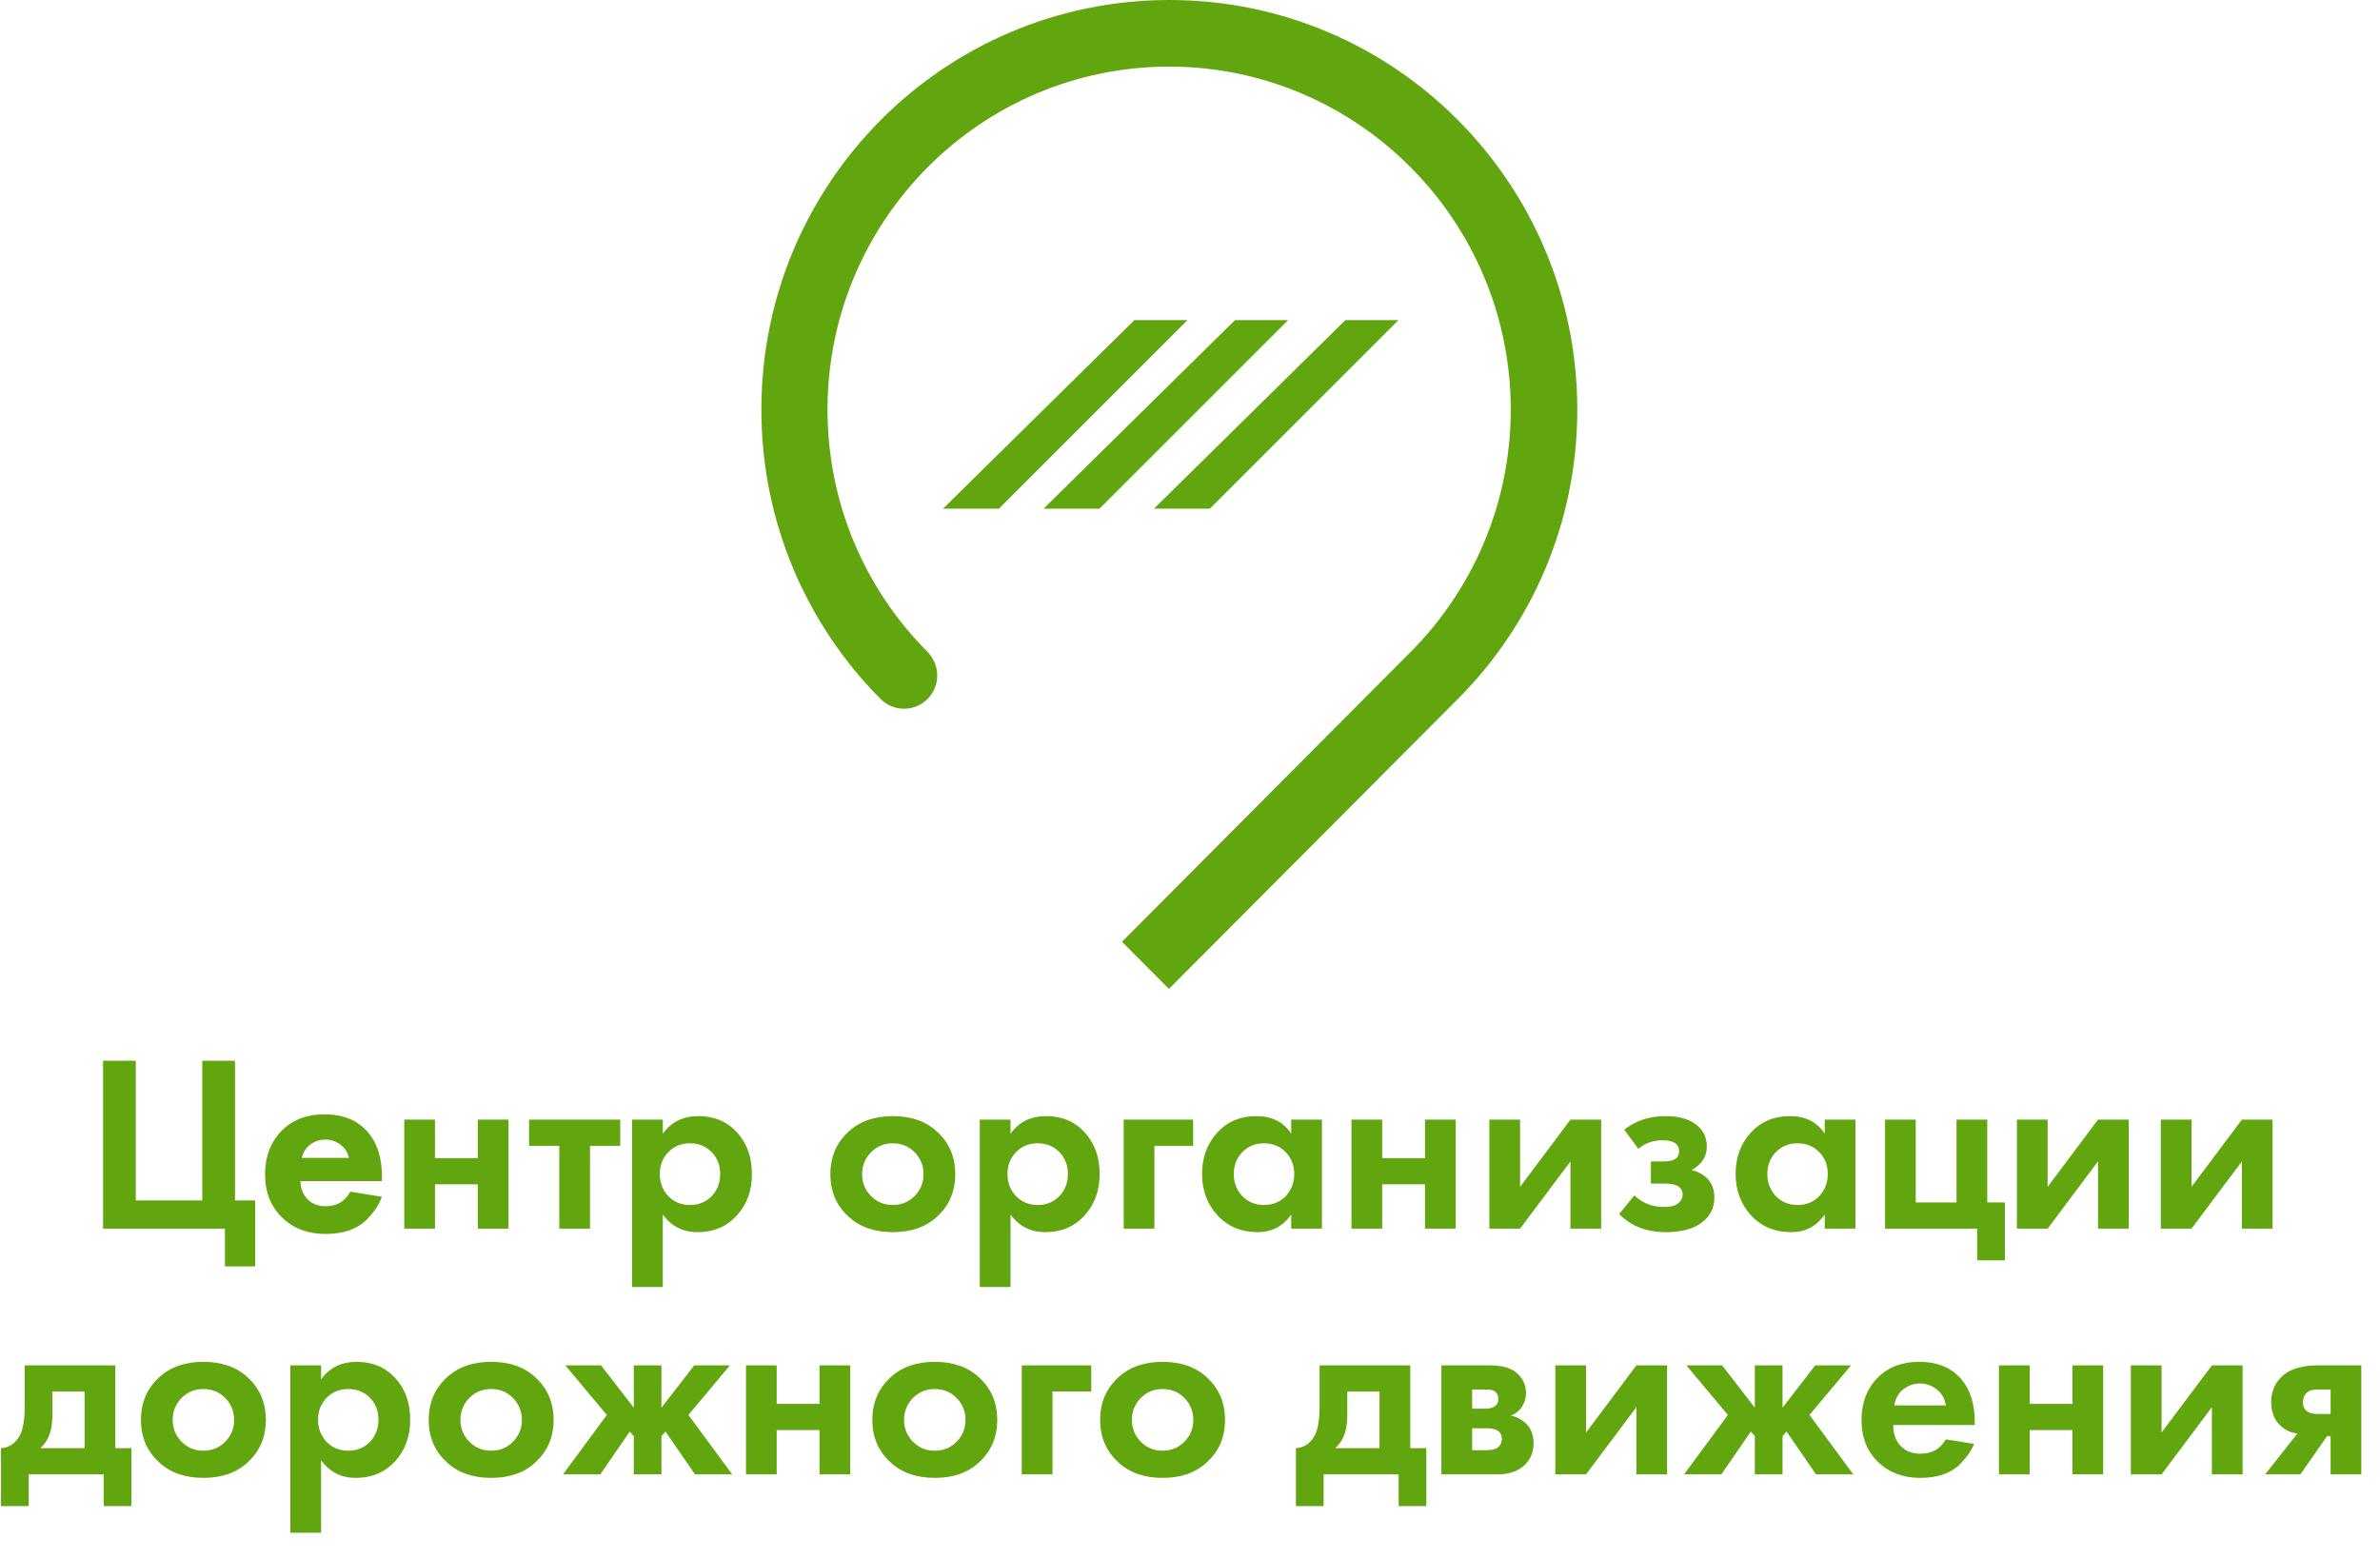 <svg width="397" height="260" viewBox="0 0 397 260" fill="none" xmlns="http://www.w3.org/2000/svg">
<path d="M17.192 205V176.986H22.652V200.296H33.74V176.986H39.2V200.296H42.56V211.3H37.52V205H17.192Z" fill="#61A60E"/>
<path d="M58.582 199.162L63.286 199.918C63.09 200.422 62.824 200.926 62.488 201.43C62.18 201.906 61.69 202.508 61.018 203.236C60.346 203.936 59.436 204.51 58.288 204.958C57.14 205.378 55.824 205.588 54.34 205.588C51.484 205.588 49.16 204.734 47.368 203.026C45.464 201.234 44.512 198.868 44.512 195.928C44.512 193.016 45.436 190.636 47.284 188.788C49.02 187.08 51.302 186.226 54.13 186.226C57.21 186.226 59.576 187.22 61.228 189.208C62.684 190.944 63.412 193.324 63.412 196.348V196.768H49.804C49.804 198 50.098 199.022 50.686 199.834C51.526 200.982 52.744 201.556 54.34 201.556C56.244 201.556 57.658 200.758 58.582 199.162ZM49.972 193.492H58.582C58.386 192.316 57.868 191.42 57.028 190.804C56.216 190.16 55.292 189.838 54.256 189.838C53.248 189.838 52.324 190.16 51.484 190.804C50.672 191.448 50.168 192.344 49.972 193.492Z" fill="#61A60E"/>
<path d="M58.582 199.162L58.63 198.866L58.426 198.833L58.322 199.012L58.582 199.162ZM63.286 199.918L63.566 200.027L63.7 199.681L63.334 199.622L63.286 199.918ZM62.488 201.43L62.238 201.264L62.236 201.267L62.488 201.43ZM61.018 203.236L61.234 203.444L61.238 203.439L61.018 203.236ZM58.288 204.958L58.391 205.24L58.397 205.237L58.288 204.958ZM47.368 203.026L47.575 202.809L47.574 202.808L47.368 203.026ZM47.284 188.788L47.074 188.574L47.072 188.576L47.284 188.788ZM61.228 189.208L60.997 189.4L60.998 189.401L61.228 189.208ZM63.412 196.768V197.068H63.712V196.768H63.412ZM49.804 196.768V196.468H49.504V196.768H49.804ZM50.686 199.834L50.443 200.01L50.444 200.011L50.686 199.834ZM49.972 193.492L49.676 193.442L49.616 193.792H49.972V193.492ZM58.582 193.492V193.792H58.936L58.878 193.443L58.582 193.492ZM57.028 190.804L56.841 191.039L56.851 191.046L57.028 190.804ZM51.484 190.804L51.301 190.566L51.298 190.569L51.484 190.804ZM58.534 199.458L63.238 200.214L63.334 199.622L58.63 198.866L58.534 199.458ZM63.006 199.809C62.819 200.291 62.564 200.776 62.238 201.264L62.738 201.596C63.084 201.076 63.361 200.553 63.566 200.027L63.006 199.809ZM62.236 201.267C61.942 201.722 61.465 202.309 60.798 203.033L61.238 203.439C61.915 202.707 62.418 202.09 62.74 201.593L62.236 201.267ZM60.802 203.028C60.167 203.69 59.297 204.242 58.179 204.679L58.397 205.237C59.575 204.778 60.525 204.182 61.234 203.444L60.802 203.028ZM58.185 204.676C57.076 205.082 55.796 205.288 54.34 205.288V205.888C55.852 205.888 57.204 205.674 58.391 205.24L58.185 204.676ZM54.34 205.288C51.548 205.288 49.303 204.455 47.575 202.809L47.161 203.243C49.017 205.013 51.42 205.888 54.34 205.888V205.288ZM47.574 202.808C45.738 201.08 44.812 198.797 44.812 195.928H44.212C44.212 198.939 45.19 201.388 47.162 203.244L47.574 202.808ZM44.812 195.928C44.812 193.086 45.711 190.785 47.496 189L47.072 188.576C45.161 190.487 44.212 192.946 44.212 195.928H44.812ZM47.494 189.002C49.165 187.358 51.367 186.526 54.13 186.526V185.926C51.237 185.926 48.875 186.802 47.074 188.574L47.494 189.002ZM54.13 186.526C57.14 186.526 59.413 187.494 60.997 189.4L61.459 189.016C59.739 186.946 57.28 185.926 54.13 185.926V186.526ZM60.998 189.401C62.396 191.067 63.112 193.371 63.112 196.348H63.712C63.712 193.277 62.972 190.821 61.458 189.015L60.998 189.401ZM63.112 196.348V196.768H63.712V196.348H63.112ZM63.412 196.468H49.804V197.068H63.412V196.468ZM49.504 196.768C49.504 198.048 49.81 199.136 50.443 200.01L50.929 199.658C50.386 198.908 50.104 197.952 50.104 196.768H49.504ZM50.444 200.011C51.348 201.247 52.662 201.856 54.34 201.856V201.256C52.826 201.256 51.704 200.717 50.928 199.657L50.444 200.011ZM54.34 201.856C56.347 201.856 57.862 201.005 58.842 199.312L58.322 199.012C57.454 200.511 56.141 201.256 54.34 201.256V201.856ZM49.972 193.792H58.582V193.192H49.972V193.792ZM58.878 193.443C58.671 192.202 58.118 191.231 57.205 190.562L56.851 191.046C57.618 191.609 58.101 192.43 58.286 193.541L58.878 193.443ZM57.214 190.569C56.349 189.883 55.36 189.538 54.256 189.538V190.138C55.224 190.138 56.083 190.437 56.842 191.039L57.214 190.569ZM54.256 189.538C53.178 189.538 52.191 189.884 51.301 190.566L51.666 191.042C52.457 190.436 53.318 190.138 54.256 190.138V189.538ZM51.298 190.569C50.42 191.265 49.883 192.23 49.676 193.442L50.268 193.542C50.453 192.458 50.924 191.631 51.67 191.039L51.298 190.569Z" fill="#61A60E"/>
<path d="M67.436 205V186.814H72.56V193.24H79.7V186.814H84.824V205H79.7V197.608H72.56V205H67.436Z" fill="#61A60E"/>
<path d="M103.456 191.182H98.416V205H93.292V191.182H88.252V186.814H103.456V191.182Z" fill="#61A60E"/>
<path d="M110.56 202.648V214.744H105.436V186.814H110.56V189.166C111.96 187.206 113.934 186.226 116.482 186.226C119.142 186.226 121.298 187.136 122.95 188.956C124.602 190.776 125.428 193.086 125.428 195.886C125.428 198.686 124.574 201.01 122.866 202.858C121.186 204.678 119.016 205.588 116.356 205.588C113.92 205.588 111.988 204.608 110.56 202.648ZM118.708 192.232C117.756 191.252 116.552 190.762 115.096 190.762C113.64 190.762 112.436 191.252 111.484 192.232C110.532 193.212 110.056 194.43 110.056 195.886C110.056 197.342 110.532 198.574 111.484 199.582C112.436 200.562 113.64 201.052 115.096 201.052C116.552 201.052 117.756 200.562 118.708 199.582C119.66 198.574 120.136 197.342 120.136 195.886C120.136 194.43 119.66 193.212 118.708 192.232Z" fill="#61A60E"/>
<path d="M141.578 188.788C143.426 187.08 145.876 186.226 148.928 186.226C151.98 186.226 154.43 187.08 156.278 188.788C158.322 190.636 159.344 193.016 159.344 195.928C159.344 198.812 158.322 201.178 156.278 203.026C154.43 204.734 151.98 205.588 148.928 205.588C145.876 205.588 143.426 204.734 141.578 203.026C139.534 201.178 138.512 198.812 138.512 195.928C138.512 193.016 139.534 190.636 141.578 188.788ZM145.274 199.54C146.254 200.548 147.472 201.052 148.928 201.052C150.384 201.052 151.602 200.548 152.582 199.54C153.562 198.532 154.052 197.328 154.052 195.928C154.052 194.5 153.562 193.282 152.582 192.274C151.602 191.266 150.384 190.762 148.928 190.762C147.472 190.762 146.254 191.266 145.274 192.274C144.294 193.282 143.804 194.5 143.804 195.928C143.804 197.328 144.294 198.532 145.274 199.54Z" fill="#61A60E"/>
<path d="M168.56 202.648V214.744H163.436V186.814H168.56V189.166C169.96 187.206 171.934 186.226 174.482 186.226C177.142 186.226 179.298 187.136 180.95 188.956C182.602 190.776 183.428 193.086 183.428 195.886C183.428 198.686 182.574 201.01 180.866 202.858C179.186 204.678 177.016 205.588 174.356 205.588C171.92 205.588 169.988 204.608 168.56 202.648ZM176.708 192.232C175.756 191.252 174.552 190.762 173.096 190.762C171.64 190.762 170.436 191.252 169.484 192.232C168.532 193.212 168.056 194.43 168.056 195.886C168.056 197.342 168.532 198.574 169.484 199.582C170.436 200.562 171.64 201.052 173.096 201.052C174.552 201.052 175.756 200.562 176.708 199.582C177.66 198.574 178.136 197.342 178.136 195.886C178.136 194.43 177.66 193.212 176.708 192.232Z" fill="#61A60E"/>
<path d="M187.436 205V186.814H199.028V191.182H192.56V205H187.436Z" fill="#61A60E"/>
<path d="M215.38 189.166V186.814H220.504V205H215.38V202.648C214.008 204.608 212.146 205.588 209.794 205.588C207.05 205.588 204.81 204.65 203.074 202.774C201.366 200.898 200.512 198.602 200.512 195.886C200.512 193.142 201.352 190.846 203.032 188.998C204.712 187.15 206.882 186.226 209.542 186.226C212.174 186.226 214.12 187.206 215.38 189.166ZM214.456 192.232C213.504 191.252 212.3 190.762 210.844 190.762C209.388 190.762 208.184 191.252 207.232 192.232C206.28 193.212 205.804 194.43 205.804 195.886C205.804 197.342 206.28 198.574 207.232 199.582C208.184 200.562 209.388 201.052 210.844 201.052C212.3 201.052 213.504 200.562 214.456 199.582C215.408 198.574 215.884 197.342 215.884 195.886C215.884 194.43 215.408 193.212 214.456 192.232Z" fill="#61A60E"/>
<path d="M225.436 205V186.814H230.56V193.24H237.7V186.814H242.824V205H237.7V197.608H230.56V205H225.436Z" fill="#61A60E"/>
<path d="M248.436 186.814H253.56V198.028L261.96 186.814H267.084V205H261.96V193.786L253.56 205H248.436V186.814Z" fill="#61A60E"/>
<path d="M273.284 191.686L270.932 188.494C272.836 186.982 275.132 186.226 277.82 186.226C279.864 186.226 281.474 186.632 282.65 187.444C284.022 188.368 284.708 189.656 284.708 191.308C284.708 192.988 283.868 194.29 282.188 195.214C283.084 195.438 283.882 195.844 284.582 196.432C285.506 197.272 285.968 198.392 285.968 199.792C285.968 201.556 285.268 202.956 283.868 203.992C282.468 205.056 280.48 205.588 277.904 205.588C274.656 205.588 272.052 204.58 270.092 202.564L272.612 199.456C273.984 200.744 275.608 201.388 277.484 201.388C278.66 201.388 279.486 201.178 279.962 200.758C280.438 200.338 280.676 199.862 280.676 199.33C280.676 198.658 280.354 198.154 279.71 197.818C279.262 197.594 278.534 197.482 277.526 197.482H275.384V193.786H277.442C278.366 193.786 279.038 193.646 279.458 193.366C279.878 193.086 280.088 192.666 280.088 192.106C280.088 190.874 279.164 190.258 277.316 190.258C275.748 190.258 274.404 190.734 273.284 191.686Z" fill="#61A60E"/>
<path d="M304.38 189.166V186.814H309.504V205H304.38V202.648C303.008 204.608 301.146 205.588 298.794 205.588C296.05 205.588 293.81 204.65 292.074 202.774C290.366 200.898 289.512 198.602 289.512 195.886C289.512 193.142 290.352 190.846 292.032 188.998C293.712 187.15 295.882 186.226 298.542 186.226C301.174 186.226 303.12 187.206 304.38 189.166ZM303.456 192.232C302.504 191.252 301.3 190.762 299.844 190.762C298.388 190.762 297.184 191.252 296.232 192.232C295.28 193.212 294.804 194.43 294.804 195.886C294.804 197.342 295.28 198.574 296.232 199.582C297.184 200.562 298.388 201.052 299.844 201.052C301.3 201.052 302.504 200.562 303.456 199.582C304.408 198.574 304.884 197.342 304.884 195.886C304.884 194.43 304.408 193.212 303.456 192.232Z" fill="#61A60E"/>
<path d="M314.436 205V186.814H319.56V200.632H326.364V186.814H331.488V200.632H334.428V210.292H329.808V205H314.436Z" fill="#61A60E"/>
<path d="M336.436 186.814H341.56V198.028L349.96 186.814H355.084V205H349.96V193.786L341.56 205H336.436V186.814Z" fill="#61A60E"/>
<path d="M360.436 186.814H365.56V198.028L373.96 186.814H379.084V205H373.96V193.786L365.56 205H360.436V186.814Z" fill="#61A60E"/>
<path d="M4.116 227.814H19.236V241.632H21.924V251.292H17.304V246H4.788V251.292H0.168V241.632C1.596 241.548 2.674 240.778 3.402 239.322C3.878 238.286 4.116 236.732 4.116 234.66V227.814ZM14.112 241.632V232.182H8.736V236.214C8.736 238.678 8.064 240.484 6.72 241.632H14.112Z" fill="#61A60E"/>
<path d="M26.578 229.788C28.426 228.08 30.876 227.226 33.928 227.226C36.98 227.226 39.43 228.08 41.278 229.788C43.322 231.636 44.344 234.016 44.344 236.928C44.344 239.812 43.322 242.178 41.278 244.026C39.43 245.734 36.98 246.588 33.928 246.588C30.876 246.588 28.426 245.734 26.578 244.026C24.534 242.178 23.512 239.812 23.512 236.928C23.512 234.016 24.534 231.636 26.578 229.788ZM30.274 240.54C31.254 241.548 32.472 242.052 33.928 242.052C35.384 242.052 36.602 241.548 37.582 240.54C38.562 239.532 39.052 238.328 39.052 236.928C39.052 235.5 38.562 234.282 37.582 233.274C36.602 232.266 35.384 231.762 33.928 231.762C32.472 231.762 31.254 232.266 30.274 233.274C29.294 234.282 28.804 235.5 28.804 236.928C28.804 238.328 29.294 239.532 30.274 240.54Z" fill="#61A60E"/>
<path d="M53.56 243.648V255.744H48.436V227.814H53.56V230.166C54.96 228.206 56.934 227.226 59.482 227.226C62.142 227.226 64.298 228.136 65.95 229.956C67.602 231.776 68.428 234.086 68.428 236.886C68.428 239.686 67.574 242.01 65.866 243.858C64.186 245.678 62.016 246.588 59.356 246.588C56.92 246.588 54.988 245.608 53.56 243.648ZM61.708 233.232C60.756 232.252 59.552 231.762 58.096 231.762C56.64 231.762 55.436 232.252 54.484 233.232C53.532 234.212 53.056 235.43 53.056 236.886C53.056 238.342 53.532 239.574 54.484 240.582C55.436 241.562 56.64 242.052 58.096 242.052C59.552 242.052 60.756 241.562 61.708 240.582C62.66 239.574 63.136 238.342 63.136 236.886C63.136 235.43 62.66 234.212 61.708 233.232Z" fill="#61A60E"/>
<path d="M74.578 229.788C76.426 228.08 78.876 227.226 81.928 227.226C84.98 227.226 87.43 228.08 89.278 229.788C91.322 231.636 92.344 234.016 92.344 236.928C92.344 239.812 91.322 242.178 89.278 244.026C87.43 245.734 84.98 246.588 81.928 246.588C78.876 246.588 76.426 245.734 74.578 244.026C72.534 242.178 71.512 239.812 71.512 236.928C71.512 234.016 72.534 231.636 74.578 229.788ZM78.274 240.54C79.254 241.548 80.472 242.052 81.928 242.052C83.384 242.052 84.602 241.548 85.582 240.54C86.562 239.532 87.052 238.328 87.052 236.928C87.052 235.5 86.562 234.282 85.582 233.274C84.602 232.266 83.384 231.762 81.928 231.762C80.472 231.762 79.254 232.266 78.274 233.274C77.294 234.282 76.804 235.5 76.804 236.928C76.804 238.328 77.294 239.532 78.274 240.54Z" fill="#61A60E"/>
<path d="M105.718 227.814H110.338V234.87L115.798 227.814H121.762L114.832 236.088L122.14 246H115.924L111.01 238.86L110.338 239.616V246H105.718V239.616L105.046 238.86L100.132 246H93.916L101.224 236.088L94.294 227.814H100.258L105.718 234.87V227.814Z" fill="#61A60E"/>
<path d="M124.436 246V227.814H129.56V234.24H136.7V227.814H141.824V246H136.7V238.608H129.56V246H124.436Z" fill="#61A60E"/>
<path d="M148.578 229.788C150.426 228.08 152.876 227.226 155.928 227.226C158.98 227.226 161.43 228.08 163.278 229.788C165.322 231.636 166.344 234.016 166.344 236.928C166.344 239.812 165.322 242.178 163.278 244.026C161.43 245.734 158.98 246.588 155.928 246.588C152.876 246.588 150.426 245.734 148.578 244.026C146.534 242.178 145.512 239.812 145.512 236.928C145.512 234.016 146.534 231.636 148.578 229.788ZM152.274 240.54C153.254 241.548 154.472 242.052 155.928 242.052C157.384 242.052 158.602 241.548 159.582 240.54C160.562 239.532 161.052 238.328 161.052 236.928C161.052 235.5 160.562 234.282 159.582 233.274C158.602 232.266 157.384 231.762 155.928 231.762C154.472 231.762 153.254 232.266 152.274 233.274C151.294 234.282 150.804 235.5 150.804 236.928C150.804 238.328 151.294 239.532 152.274 240.54Z" fill="#61A60E"/>
<path d="M170.436 246V227.814H182.028V232.182H175.56V246H170.436Z" fill="#61A60E"/>
<path d="M186.578 229.788C188.426 228.08 190.876 227.226 193.928 227.226C196.98 227.226 199.43 228.08 201.278 229.788C203.322 231.636 204.344 234.016 204.344 236.928C204.344 239.812 203.322 242.178 201.278 244.026C199.43 245.734 196.98 246.588 193.928 246.588C190.876 246.588 188.426 245.734 186.578 244.026C184.534 242.178 183.512 239.812 183.512 236.928C183.512 234.016 184.534 231.636 186.578 229.788ZM190.274 240.54C191.254 241.548 192.472 242.052 193.928 242.052C195.384 242.052 196.602 241.548 197.582 240.54C198.562 239.532 199.052 238.328 199.052 236.928C199.052 235.5 198.562 234.282 197.582 233.274C196.602 232.266 195.384 231.762 193.928 231.762C192.472 231.762 191.254 232.266 190.274 233.274C189.294 234.282 188.804 235.5 188.804 236.928C188.804 238.328 189.294 239.532 190.274 240.54Z" fill="#61A60E"/>
<path d="M220.116 227.814H235.236V241.632H237.924V251.292H233.304V246H220.788V251.292H216.168V241.632C217.596 241.548 218.674 240.778 219.402 239.322C219.878 238.286 220.116 236.732 220.116 234.66V227.814ZM230.112 241.632V232.182H224.736V236.214C224.736 238.678 224.064 240.484 222.72 241.632H230.112Z" fill="#61A60E"/>
<path d="M240.436 227.814H248.458C250.39 227.814 251.832 228.178 252.784 228.906C253.96 229.802 254.548 230.992 254.548 232.476C254.548 233.26 254.324 234.002 253.876 234.702C253.456 235.374 252.84 235.878 252.028 236.214C252.924 236.382 253.722 236.774 254.422 237.39C255.346 238.23 255.808 239.364 255.808 240.792C255.808 242.5 255.164 243.844 253.876 244.824C252.812 245.608 251.454 246 249.802 246H240.436V227.814ZM245.56 235.038H247.912C248.444 235.038 248.892 234.926 249.256 234.702C249.704 234.422 249.928 234.002 249.928 233.442C249.928 232.854 249.732 232.42 249.34 232.14C249.06 231.944 248.556 231.846 247.828 231.846H245.56V235.038ZM245.56 241.968H247.954C248.822 241.968 249.452 241.814 249.844 241.506C250.292 241.17 250.516 240.68 250.516 240.036C250.516 239.448 250.292 239.014 249.844 238.734C249.452 238.454 248.864 238.314 248.08 238.314H245.56V241.968Z" fill="#61A60E"/>
<path d="M259.436 227.814H264.56V239.028L272.96 227.814H278.084V246H272.96V234.786L264.56 246H259.436V227.814Z" fill="#61A60E"/>
<path d="M292.718 227.814H297.338V234.87L302.798 227.814H308.762L301.832 236.088L309.14 246H302.924L298.01 238.86L297.338 239.616V246H292.718V239.616L292.046 238.86L287.132 246H280.916L288.224 236.088L281.294 227.814H287.258L292.718 234.87V227.814Z" fill="#61A60E"/>
<path d="M324.582 240.162L329.286 240.918C329.09 241.422 328.824 241.926 328.488 242.43C328.18 242.906 327.69 243.508 327.018 244.236C326.346 244.936 325.436 245.51 324.288 245.958C323.14 246.378 321.824 246.588 320.34 246.588C317.484 246.588 315.16 245.734 313.368 244.026C311.464 242.234 310.512 239.868 310.512 236.928C310.512 234.016 311.436 231.636 313.284 229.788C315.02 228.08 317.302 227.226 320.13 227.226C323.21 227.226 325.576 228.22 327.228 230.208C328.684 231.944 329.412 234.324 329.412 237.348V237.768H315.804C315.804 239 316.098 240.022 316.686 240.834C317.526 241.982 318.744 242.556 320.34 242.556C322.244 242.556 323.658 241.758 324.582 240.162ZM315.972 234.492H324.582C324.386 233.316 323.868 232.42 323.028 231.804C322.216 231.16 321.292 230.838 320.256 230.838C319.248 230.838 318.324 231.16 317.484 231.804C316.672 232.448 316.168 233.344 315.972 234.492Z" fill="#61A60E"/>
<path d="M333.436 246V227.814H338.56V234.24H345.7V227.814H350.824V246H345.7V238.608H338.56V246H333.436Z" fill="#61A60E"/>
<path d="M355.436 227.814H360.56V239.028L368.96 227.814H374.084V246H368.96V234.786L360.56 246H355.436V227.814Z" fill="#61A60E"/>
<path d="M377.84 246L383.216 239.196C382.04 239.028 381.06 238.552 380.276 237.768C379.324 236.816 378.848 235.528 378.848 233.904C378.848 232.028 379.576 230.502 381.032 229.326C382.32 228.318 384.196 227.814 386.66 227.814H393.884V246H388.76V239.616H388.172L383.72 246H377.84ZM388.76 235.92V231.846H386.534C385.75 231.846 385.176 232.014 384.812 232.35C384.364 232.77 384.14 233.302 384.14 233.946C384.14 234.618 384.364 235.122 384.812 235.458C385.204 235.766 385.778 235.92 386.534 235.92H388.76Z" fill="#61A60E"/>
<path d="M263.102 68.349C263.102 30.591 232.644 0 195.051 0C157.458 0 127 30.591 127 68.349C127 87.195 134.631 104.315 146.854 116.592C147.911 117.653 149.265 118.251 150.818 118.251C153.857 118.251 156.335 115.762 156.335 112.71C156.335 111.15 155.674 109.724 154.65 108.695C144.409 98.409 138.033 84.109 138.033 68.349C138.033 36.796 163.602 11.115 195.018 11.115C226.434 11.115 252.002 36.796 252.002 68.349C252.002 84.142 245.593 98.443 235.287 108.795L187.156 157.137L194.985 165L243.149 116.658C255.504 104.282 263.102 87.228 263.102 68.349Z" fill="#61A60E"/>
<path d="M189.224 53.413H198.08L166.618 84.875H157.296L189.224 53.413Z" fill="#61A60E"/>
<path d="M206.004 53.413H214.86L183.398 84.875H174.076L206.004 53.413Z" fill="#61A60E"/>
<path d="M224.415 53.413H233.271L201.809 84.875H192.487L224.415 53.413Z" fill="#61A60E"/>
</svg>
